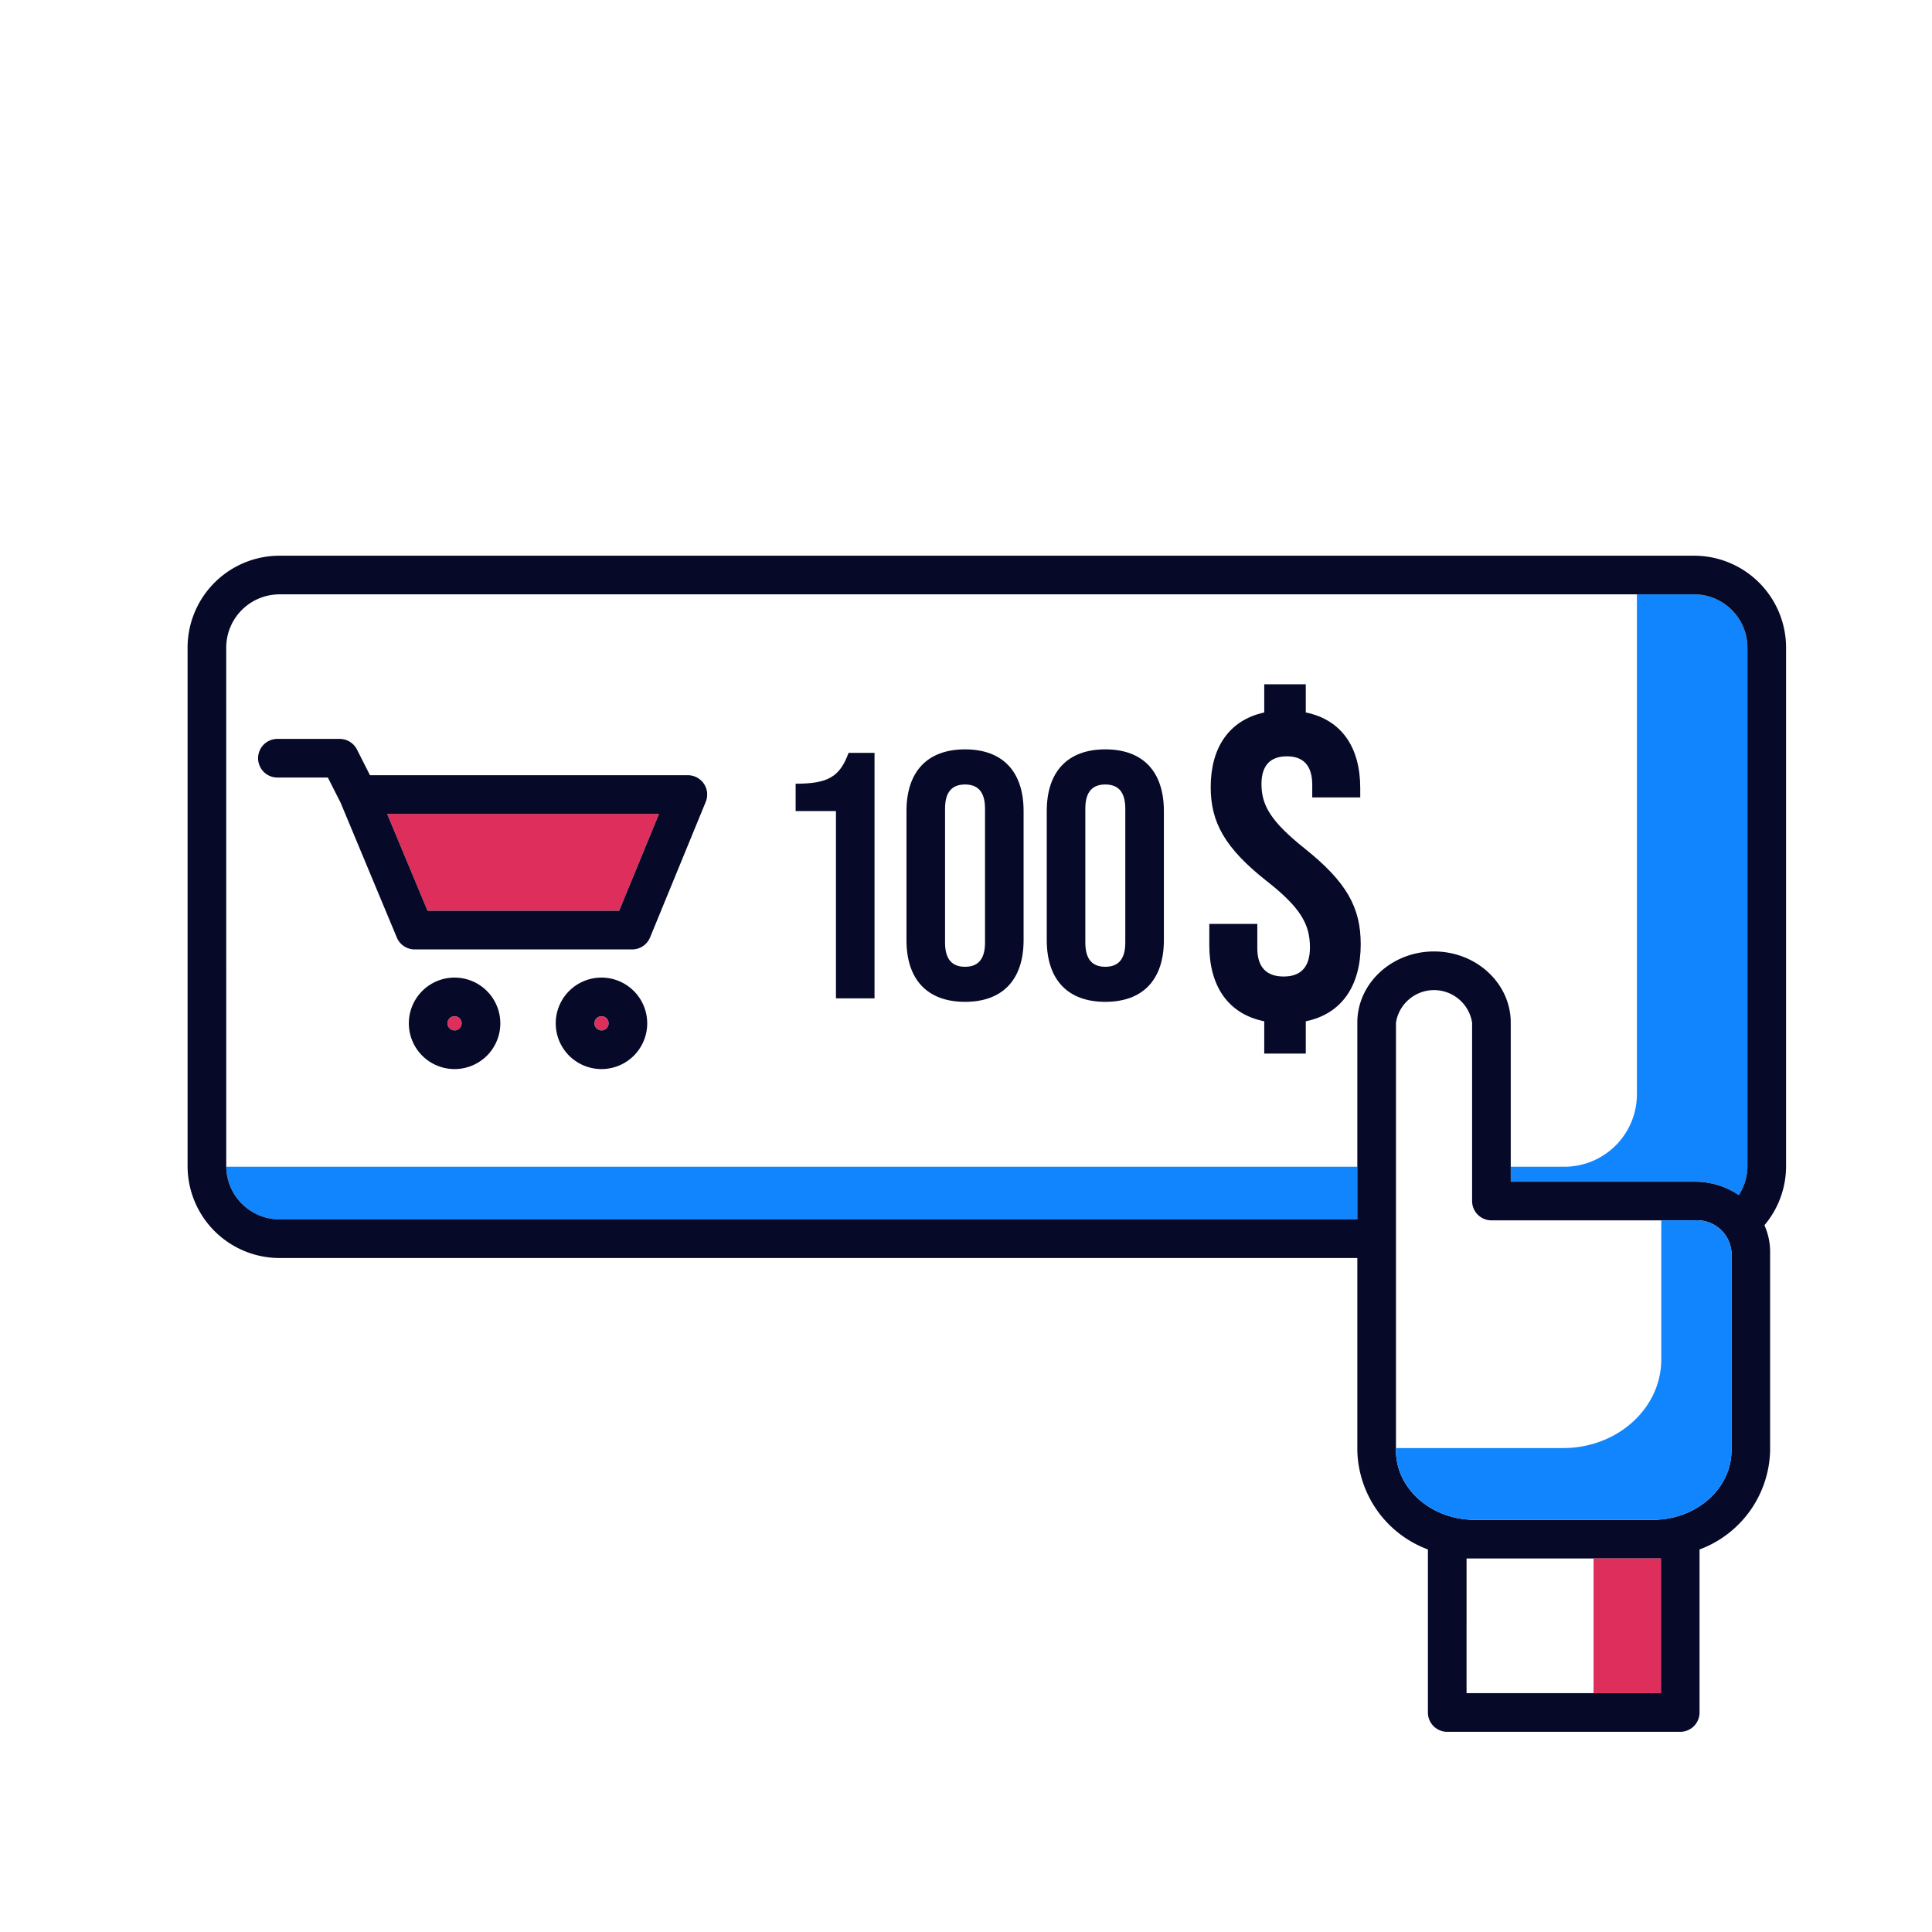 <svg xmlns="http://www.w3.org/2000/svg" width="200" height="200" viewBox="0 0 200 200">
  <title>icons</title>
  <g>
    <path d="M114.421,100.081c1.271,0,2.069-.691,2.069-2.505V83.708c0-1.815-.8-2.5-2.069-2.5s-2.068.689-2.068,2.5V97.576C112.353,99.39,113.151,100.081,114.421,100.081Z" fill="none"/>
    <polygon points="164.965 161.332 152.665 161.332 151.817 161.332 151.817 175.277 164.965 175.277 164.965 161.332" fill="none"/>
    <path d="M99.9,100.081c1.27,0,2.069-.691,2.069-2.505V83.708c0-1.815-.8-2.5-2.069-2.5s-2.069.689-2.069,2.5V97.576C97.83,99.39,98.628,100.081,99.9,100.081Z" fill="none"/>
    <path d="M140.51,120.781V105.862c0-4.062,3.562-7.368,7.94-7.368s7.942,3.306,7.942,7.368v14.919h5.547a7.512,7.512,0,0,0,7.512-7.512V61.527H28.93a5.519,5.519,0,0,0-5.512,5.512v53.678c0,.022,0,.042,0,.064Zm-93.451-10.11a4.735,4.735,0,1,1,4.734-4.734A4.74,4.74,0,0,1,47.059,110.671Zm15.211,0A4.735,4.735,0,1,1,67,105.937,4.74,4.74,0,0,1,62.27,110.671ZM125.187,95.64h4.97v2.533c0,2.056,1.052,2.916,2.724,2.916s2.724-.86,2.724-3.011c0-2.39-.956-4.11-4.491-6.882-4.3-3.393-5.783-6.069-5.783-9.7,0-4.061,1.863-6.929,5.543-7.742V70.839h4.3v2.914c3.728.765,5.638,3.633,5.638,7.839v.955h-4.969V81.256c0-2.054-.956-2.962-2.629-2.962s-2.627.908-2.627,2.867c0,2.2.955,3.871,4.492,6.69,4.3,3.441,5.782,6.069,5.782,9.893,0,4.3-1.959,7.215-5.687,7.979v3.345h-4.3v-3.345c-3.775-.764-5.687-3.679-5.687-7.884ZM108.36,83.962c0-4.065,2.141-6.388,6.061-6.388s6.063,2.323,6.063,6.388V97.321c0,4.066-2.142,6.389-6.063,6.389s-6.061-2.323-6.061-6.389Zm-14.523,0c0-4.065,2.142-6.388,6.062-6.388s6.062,2.323,6.062,6.388V97.321c0,4.066-2.141,6.389-6.062,6.389s-6.062-2.323-6.062-6.389ZM82.364,81.131c3.376,0,4.573-.726,5.481-3.194h2.686v25.41H86.538V83.962H82.364Zm-53.647-4.64h6.45a2,2,0,0,1,1.783,1.095L38.3,80.249h32.9a2,2,0,0,1,1.851,2.76L67.3,97.041a2,2,0,0,1-1.851,1.24H42.925a2,2,0,0,1-1.846-1.23L35.258,83.089l-1.319-2.6H28.717a2,2,0,0,1,0-4Z" fill="none"/>
    <path d="M28.93,126.229H140.51v-5.448H23.421A5.516,5.516,0,0,0,28.93,126.229Z" fill="#1085fd"/>
    <path d="M161.939,120.781h-5.547v1.549h19.029A8.179,8.179,0,0,1,180,123.716a5.476,5.476,0,0,0,.894-3V67.039a5.519,5.519,0,0,0-5.512-5.512h-5.93v51.742A7.512,7.512,0,0,1,161.939,120.781Z" fill="#1085fd"/>
    <path d="M175.381,57.527H28.93a9.523,9.523,0,0,0-9.512,9.512v53.678a9.523,9.523,0,0,0,9.512,9.512H140.51v19.926a11.207,11.207,0,0,0,7.307,10.244v16.878a2,2,0,0,0,2,2h24.119a2,2,0,0,0,2-2V160.4a11.206,11.206,0,0,0,7.306-10.244V129.591a6.763,6.763,0,0,0-.589-2.756,9.464,9.464,0,0,0,2.24-6.118V67.039A9.523,9.523,0,0,0,175.381,57.527ZM144.51,105.862a3.99,3.99,0,0,1,7.882,0V124.33a2,2,0,0,0,2,2h21.029a3.579,3.579,0,0,1,3.821,3.261v20.564c0,3.957-3.658,7.177-8.154,7.177H152.665c-4.5,0-8.155-3.22-8.155-7.177V105.862ZM23.418,67.039a5.519,5.519,0,0,1,5.512-5.512H175.381a5.519,5.519,0,0,1,5.512,5.512v53.678a5.476,5.476,0,0,1-.894,3,8.179,8.179,0,0,0-4.578-1.386H156.392V105.862c0-4.062-3.563-7.368-7.942-7.368s-7.94,3.306-7.94,7.368v20.367H28.93a5.516,5.516,0,0,1-5.509-5.448c0-.022,0-.042,0-.064Zm128.4,94.293h20.119v13.945H151.817Z" fill="#060928"/>
    <path d="M171.975,140.726c0,5.068-4.546,9.176-10.154,9.176H144.51v.253c0,3.957,3.658,7.177,8.155,7.177h18.423c4.5,0,8.154-3.22,8.154-7.177V129.591a3.579,3.579,0,0,0-3.821-3.261h-3.446Z" fill="#1085fd"/>
    <polygon points="171.936 175.277 171.936 161.332 171.088 161.332 164.965 161.332 164.965 175.277 171.936 175.277" fill="#de2f5c"/>
    <path d="M130.874,105.723v3.345h4.3v-3.345c3.728-.764,5.687-3.679,5.687-7.979,0-3.824-1.482-6.452-5.782-9.893-3.537-2.819-4.492-4.492-4.492-6.69,0-1.959.955-2.867,2.627-2.867s2.629.908,2.629,2.962v1.291h4.969v-.955c0-4.206-1.91-7.074-5.638-7.839V70.839h-4.3v2.914c-3.68.813-5.543,3.681-5.543,7.742,0,3.632,1.481,6.308,5.783,9.7,3.535,2.772,4.491,4.492,4.491,6.882,0,2.151-1.051,3.011-2.724,3.011s-2.724-.86-2.724-2.916V95.64h-4.97v2.2C125.187,102.044,127.1,104.959,130.874,105.723Z" fill="#060928"/>
    <path d="M86.538,103.347h3.993V77.937H87.845c-.908,2.468-2.105,3.194-5.481,3.194v2.831h4.174Z" fill="#060928"/>
    <path d="M99.9,103.71c3.921,0,6.062-2.323,6.062-6.389V83.962c0-4.065-2.141-6.388-6.062-6.388s-6.062,2.323-6.062,6.388V97.321C93.837,101.387,95.979,103.71,99.9,103.71Zm-2.069-20c0-1.815.8-2.5,2.069-2.5s2.069.689,2.069,2.5V97.576c0,1.814-.8,2.505-2.069,2.505s-2.069-.691-2.069-2.505Z" fill="#060928"/>
    <path d="M114.421,103.71c3.921,0,6.063-2.323,6.063-6.389V83.962c0-4.065-2.142-6.388-6.063-6.388s-6.061,2.323-6.061,6.388V97.321C108.36,101.387,110.5,103.71,114.421,103.71Zm-2.068-20c0-1.815.8-2.5,2.068-2.5s2.069.689,2.069,2.5V97.576c0,1.814-.8,2.505-2.069,2.505s-2.068-.691-2.068-2.505Z" fill="#060928"/>
    <polygon points="40.075 84.249 44.258 94.281 64.104 94.281 68.223 84.249 40.075 84.249" fill="#de2f5c"/>
    <circle cx="62.27" cy="105.937" r="0.734" fill="#de2f5c"/>
    <path d="M62.27,101.2A4.735,4.735,0,1,0,67,105.937,4.74,4.74,0,0,0,62.27,101.2Zm0,5.469a.735.735,0,1,1,.734-.734A.735.735,0,0,1,62.27,106.671Z" fill="#060928"/>
    <circle cx="47.059" cy="105.937" r="0.734" fill="#de2f5c"/>
    <path d="M47.059,101.2a4.735,4.735,0,1,0,4.734,4.735A4.74,4.74,0,0,0,47.059,101.2Zm0,5.469a.735.735,0,1,1,.734-.734A.735.735,0,0,1,47.059,106.671Z" fill="#060928"/>
    <path d="M28.717,80.491h5.222l1.319,2.6,5.821,13.962a2,2,0,0,0,1.846,1.23H65.444a2,2,0,0,0,1.851-1.24l5.762-14.032a2,2,0,0,0-1.851-2.76H38.3L36.95,77.586a2,2,0,0,0-1.783-1.095h-6.45a2,2,0,0,0,0,4Zm15.541,13.79L40.075,84.249H68.223L64.1,94.281Z" fill="#060928"/>
  </g>
</svg>
